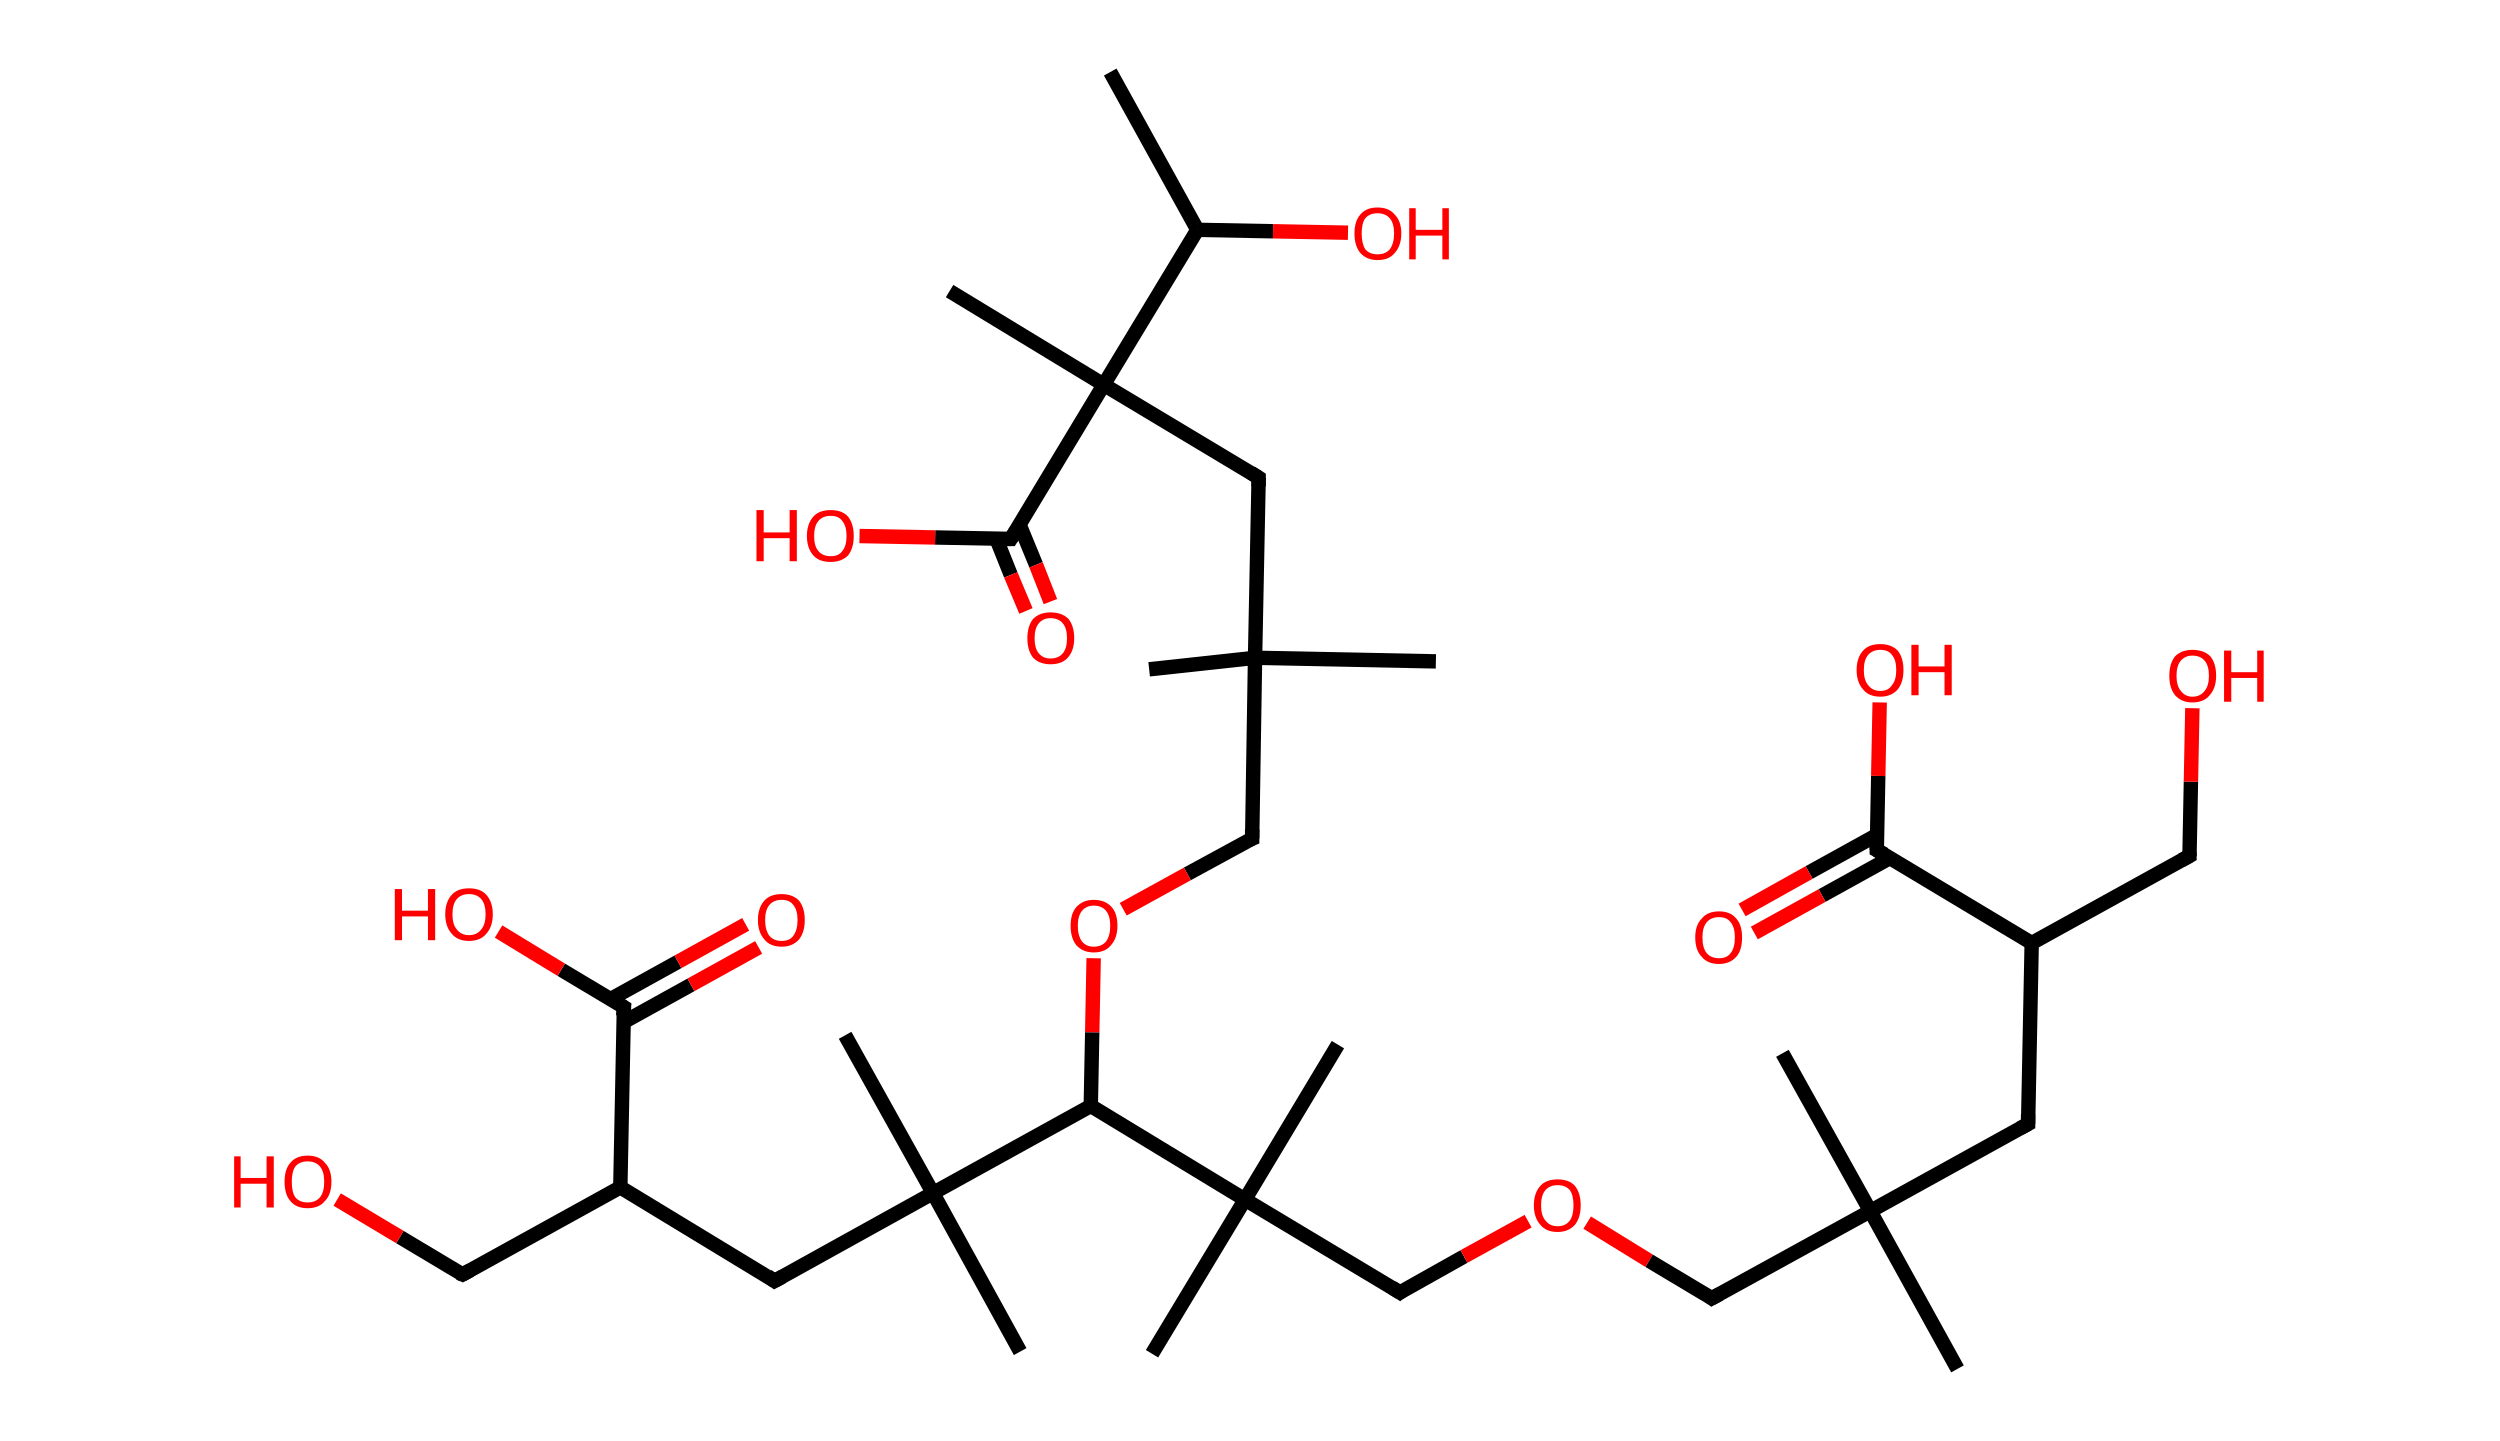 <?xml version='1.0' encoding='ASCII' standalone='yes'?>
<svg xmlns="http://www.w3.org/2000/svg" xmlns:rdkit="http://www.rdkit.org/xml" xmlns:xlink="http://www.w3.org/1999/xlink" version="1.1" baseProfile="full" xml:space="preserve" width="347px" height="200px" viewBox="0 0 347 200">
<!-- END OF HEADER -->
<rect style="opacity:1.0;fill:#FFFFFF;stroke:none" width="347.0" height="200.0" x="0.0" y="0.0"> </rect>
<path class="bond-0 atom-0 atom-1" d="M 154.1,10.0 L 166.2,31.9" style="fill:none;fill-rule:evenodd;stroke:#000000;stroke-width:2.0px;stroke-linecap:butt;stroke-linejoin:miter;stroke-opacity:1"/>
<path class="bond-1 atom-1 atom-2" d="M 166.2,31.9 L 176.7,32.1" style="fill:none;fill-rule:evenodd;stroke:#000000;stroke-width:2.0px;stroke-linecap:butt;stroke-linejoin:miter;stroke-opacity:1"/>
<path class="bond-1 atom-1 atom-2" d="M 176.7,32.1 L 187.1,32.3" style="fill:none;fill-rule:evenodd;stroke:#FF0000;stroke-width:2.0px;stroke-linecap:butt;stroke-linejoin:miter;stroke-opacity:1"/>
<path class="bond-2 atom-1 atom-3" d="M 166.2,31.9 L 153.2,53.4" style="fill:none;fill-rule:evenodd;stroke:#000000;stroke-width:2.0px;stroke-linecap:butt;stroke-linejoin:miter;stroke-opacity:1"/>
<path class="bond-3 atom-3 atom-4" d="M 153.2,53.4 L 131.8,40.4" style="fill:none;fill-rule:evenodd;stroke:#000000;stroke-width:2.0px;stroke-linecap:butt;stroke-linejoin:miter;stroke-opacity:1"/>
<path class="bond-4 atom-3 atom-5" d="M 153.2,53.4 L 174.7,66.3" style="fill:none;fill-rule:evenodd;stroke:#000000;stroke-width:2.0px;stroke-linecap:butt;stroke-linejoin:miter;stroke-opacity:1"/>
<path class="bond-5 atom-5 atom-6" d="M 174.7,66.3 L 174.2,91.3" style="fill:none;fill-rule:evenodd;stroke:#000000;stroke-width:2.0px;stroke-linecap:butt;stroke-linejoin:miter;stroke-opacity:1"/>
<path class="bond-6 atom-6 atom-7" d="M 174.2,91.3 L 159.5,92.9" style="fill:none;fill-rule:evenodd;stroke:#000000;stroke-width:2.0px;stroke-linecap:butt;stroke-linejoin:miter;stroke-opacity:1"/>
<path class="bond-7 atom-6 atom-8" d="M 174.2,91.3 L 199.3,91.8" style="fill:none;fill-rule:evenodd;stroke:#000000;stroke-width:2.0px;stroke-linecap:butt;stroke-linejoin:miter;stroke-opacity:1"/>
<path class="bond-8 atom-6 atom-9" d="M 174.2,91.3 L 173.8,116.4" style="fill:none;fill-rule:evenodd;stroke:#000000;stroke-width:2.0px;stroke-linecap:butt;stroke-linejoin:miter;stroke-opacity:1"/>
<path class="bond-9 atom-9 atom-10" d="M 173.8,116.4 L 164.8,121.3" style="fill:none;fill-rule:evenodd;stroke:#000000;stroke-width:2.0px;stroke-linecap:butt;stroke-linejoin:miter;stroke-opacity:1"/>
<path class="bond-9 atom-9 atom-10" d="M 164.8,121.3 L 155.9,126.2" style="fill:none;fill-rule:evenodd;stroke:#FF0000;stroke-width:2.0px;stroke-linecap:butt;stroke-linejoin:miter;stroke-opacity:1"/>
<path class="bond-10 atom-10 atom-11" d="M 151.8,133.0 L 151.6,143.3" style="fill:none;fill-rule:evenodd;stroke:#FF0000;stroke-width:2.0px;stroke-linecap:butt;stroke-linejoin:miter;stroke-opacity:1"/>
<path class="bond-10 atom-10 atom-11" d="M 151.6,143.3 L 151.4,153.5" style="fill:none;fill-rule:evenodd;stroke:#000000;stroke-width:2.0px;stroke-linecap:butt;stroke-linejoin:miter;stroke-opacity:1"/>
<path class="bond-11 atom-11 atom-12" d="M 151.4,153.5 L 172.8,166.5" style="fill:none;fill-rule:evenodd;stroke:#000000;stroke-width:2.0px;stroke-linecap:butt;stroke-linejoin:miter;stroke-opacity:1"/>
<path class="bond-12 atom-12 atom-13" d="M 172.8,166.5 L 159.9,187.9" style="fill:none;fill-rule:evenodd;stroke:#000000;stroke-width:2.0px;stroke-linecap:butt;stroke-linejoin:miter;stroke-opacity:1"/>
<path class="bond-13 atom-12 atom-14" d="M 172.8,166.5 L 185.7,145.0" style="fill:none;fill-rule:evenodd;stroke:#000000;stroke-width:2.0px;stroke-linecap:butt;stroke-linejoin:miter;stroke-opacity:1"/>
<path class="bond-14 atom-12 atom-15" d="M 172.8,166.5 L 194.3,179.4" style="fill:none;fill-rule:evenodd;stroke:#000000;stroke-width:2.0px;stroke-linecap:butt;stroke-linejoin:miter;stroke-opacity:1"/>
<path class="bond-15 atom-15 atom-16" d="M 194.3,179.4 L 203.2,174.4" style="fill:none;fill-rule:evenodd;stroke:#000000;stroke-width:2.0px;stroke-linecap:butt;stroke-linejoin:miter;stroke-opacity:1"/>
<path class="bond-15 atom-15 atom-16" d="M 203.2,174.4 L 212.1,169.5" style="fill:none;fill-rule:evenodd;stroke:#FF0000;stroke-width:2.0px;stroke-linecap:butt;stroke-linejoin:miter;stroke-opacity:1"/>
<path class="bond-16 atom-16 atom-17" d="M 220.3,169.7 L 228.9,175.0" style="fill:none;fill-rule:evenodd;stroke:#FF0000;stroke-width:2.0px;stroke-linecap:butt;stroke-linejoin:miter;stroke-opacity:1"/>
<path class="bond-16 atom-16 atom-17" d="M 228.9,175.0 L 237.6,180.2" style="fill:none;fill-rule:evenodd;stroke:#000000;stroke-width:2.0px;stroke-linecap:butt;stroke-linejoin:miter;stroke-opacity:1"/>
<path class="bond-17 atom-17 atom-18" d="M 237.6,180.2 L 259.6,168.1" style="fill:none;fill-rule:evenodd;stroke:#000000;stroke-width:2.0px;stroke-linecap:butt;stroke-linejoin:miter;stroke-opacity:1"/>
<path class="bond-18 atom-18 atom-19" d="M 259.6,168.1 L 271.7,190.0" style="fill:none;fill-rule:evenodd;stroke:#000000;stroke-width:2.0px;stroke-linecap:butt;stroke-linejoin:miter;stroke-opacity:1"/>
<path class="bond-19 atom-18 atom-20" d="M 259.6,168.1 L 247.4,146.2" style="fill:none;fill-rule:evenodd;stroke:#000000;stroke-width:2.0px;stroke-linecap:butt;stroke-linejoin:miter;stroke-opacity:1"/>
<path class="bond-20 atom-18 atom-21" d="M 259.6,168.1 L 281.5,156.0" style="fill:none;fill-rule:evenodd;stroke:#000000;stroke-width:2.0px;stroke-linecap:butt;stroke-linejoin:miter;stroke-opacity:1"/>
<path class="bond-21 atom-21 atom-22" d="M 281.5,156.0 L 282.0,130.9" style="fill:none;fill-rule:evenodd;stroke:#000000;stroke-width:2.0px;stroke-linecap:butt;stroke-linejoin:miter;stroke-opacity:1"/>
<path class="bond-22 atom-22 atom-23" d="M 282.0,130.9 L 303.9,118.8" style="fill:none;fill-rule:evenodd;stroke:#000000;stroke-width:2.0px;stroke-linecap:butt;stroke-linejoin:miter;stroke-opacity:1"/>
<path class="bond-23 atom-23 atom-24" d="M 303.9,118.8 L 304.1,108.5" style="fill:none;fill-rule:evenodd;stroke:#000000;stroke-width:2.0px;stroke-linecap:butt;stroke-linejoin:miter;stroke-opacity:1"/>
<path class="bond-23 atom-23 atom-24" d="M 304.1,108.5 L 304.3,98.3" style="fill:none;fill-rule:evenodd;stroke:#FF0000;stroke-width:2.0px;stroke-linecap:butt;stroke-linejoin:miter;stroke-opacity:1"/>
<path class="bond-24 atom-22 atom-25" d="M 282.0,130.9 L 260.5,118.0" style="fill:none;fill-rule:evenodd;stroke:#000000;stroke-width:2.0px;stroke-linecap:butt;stroke-linejoin:miter;stroke-opacity:1"/>
<path class="bond-25 atom-25 atom-26" d="M 260.5,115.9 L 251.1,121.1" style="fill:none;fill-rule:evenodd;stroke:#000000;stroke-width:2.0px;stroke-linecap:butt;stroke-linejoin:miter;stroke-opacity:1"/>
<path class="bond-25 atom-25 atom-26" d="M 251.1,121.1 L 241.8,126.3" style="fill:none;fill-rule:evenodd;stroke:#FF0000;stroke-width:2.0px;stroke-linecap:butt;stroke-linejoin:miter;stroke-opacity:1"/>
<path class="bond-25 atom-25 atom-26" d="M 262.3,119.1 L 252.9,124.3" style="fill:none;fill-rule:evenodd;stroke:#000000;stroke-width:2.0px;stroke-linecap:butt;stroke-linejoin:miter;stroke-opacity:1"/>
<path class="bond-25 atom-25 atom-26" d="M 252.9,124.3 L 243.5,129.5" style="fill:none;fill-rule:evenodd;stroke:#FF0000;stroke-width:2.0px;stroke-linecap:butt;stroke-linejoin:miter;stroke-opacity:1"/>
<path class="bond-26 atom-25 atom-27" d="M 260.5,118.0 L 260.7,107.7" style="fill:none;fill-rule:evenodd;stroke:#000000;stroke-width:2.0px;stroke-linecap:butt;stroke-linejoin:miter;stroke-opacity:1"/>
<path class="bond-26 atom-25 atom-27" d="M 260.7,107.7 L 260.9,97.5" style="fill:none;fill-rule:evenodd;stroke:#FF0000;stroke-width:2.0px;stroke-linecap:butt;stroke-linejoin:miter;stroke-opacity:1"/>
<path class="bond-27 atom-11 atom-28" d="M 151.4,153.5 L 129.5,165.6" style="fill:none;fill-rule:evenodd;stroke:#000000;stroke-width:2.0px;stroke-linecap:butt;stroke-linejoin:miter;stroke-opacity:1"/>
<path class="bond-28 atom-28 atom-29" d="M 129.5,165.6 L 141.6,187.6" style="fill:none;fill-rule:evenodd;stroke:#000000;stroke-width:2.0px;stroke-linecap:butt;stroke-linejoin:miter;stroke-opacity:1"/>
<path class="bond-29 atom-28 atom-30" d="M 129.5,165.6 L 117.3,143.7" style="fill:none;fill-rule:evenodd;stroke:#000000;stroke-width:2.0px;stroke-linecap:butt;stroke-linejoin:miter;stroke-opacity:1"/>
<path class="bond-30 atom-28 atom-31" d="M 129.5,165.6 L 107.5,177.8" style="fill:none;fill-rule:evenodd;stroke:#000000;stroke-width:2.0px;stroke-linecap:butt;stroke-linejoin:miter;stroke-opacity:1"/>
<path class="bond-31 atom-31 atom-32" d="M 107.5,177.8 L 86.1,164.8" style="fill:none;fill-rule:evenodd;stroke:#000000;stroke-width:2.0px;stroke-linecap:butt;stroke-linejoin:miter;stroke-opacity:1"/>
<path class="bond-32 atom-32 atom-33" d="M 86.1,164.8 L 64.2,176.9" style="fill:none;fill-rule:evenodd;stroke:#000000;stroke-width:2.0px;stroke-linecap:butt;stroke-linejoin:miter;stroke-opacity:1"/>
<path class="bond-33 atom-33 atom-34" d="M 64.2,176.9 L 55.5,171.7" style="fill:none;fill-rule:evenodd;stroke:#000000;stroke-width:2.0px;stroke-linecap:butt;stroke-linejoin:miter;stroke-opacity:1"/>
<path class="bond-33 atom-33 atom-34" d="M 55.5,171.7 L 46.8,166.5" style="fill:none;fill-rule:evenodd;stroke:#FF0000;stroke-width:2.0px;stroke-linecap:butt;stroke-linejoin:miter;stroke-opacity:1"/>
<path class="bond-34 atom-32 atom-35" d="M 86.1,164.8 L 86.6,139.8" style="fill:none;fill-rule:evenodd;stroke:#000000;stroke-width:2.0px;stroke-linecap:butt;stroke-linejoin:miter;stroke-opacity:1"/>
<path class="bond-35 atom-35 atom-36" d="M 86.5,141.9 L 95.9,136.7" style="fill:none;fill-rule:evenodd;stroke:#000000;stroke-width:2.0px;stroke-linecap:butt;stroke-linejoin:miter;stroke-opacity:1"/>
<path class="bond-35 atom-35 atom-36" d="M 95.9,136.7 L 105.3,131.5" style="fill:none;fill-rule:evenodd;stroke:#FF0000;stroke-width:2.0px;stroke-linecap:butt;stroke-linejoin:miter;stroke-opacity:1"/>
<path class="bond-35 atom-35 atom-36" d="M 84.7,138.7 L 94.1,133.5" style="fill:none;fill-rule:evenodd;stroke:#000000;stroke-width:2.0px;stroke-linecap:butt;stroke-linejoin:miter;stroke-opacity:1"/>
<path class="bond-35 atom-35 atom-36" d="M 94.1,133.5 L 103.5,128.3" style="fill:none;fill-rule:evenodd;stroke:#FF0000;stroke-width:2.0px;stroke-linecap:butt;stroke-linejoin:miter;stroke-opacity:1"/>
<path class="bond-36 atom-35 atom-37" d="M 86.6,139.8 L 77.9,134.6" style="fill:none;fill-rule:evenodd;stroke:#000000;stroke-width:2.0px;stroke-linecap:butt;stroke-linejoin:miter;stroke-opacity:1"/>
<path class="bond-36 atom-35 atom-37" d="M 77.9,134.6 L 69.2,129.3" style="fill:none;fill-rule:evenodd;stroke:#FF0000;stroke-width:2.0px;stroke-linecap:butt;stroke-linejoin:miter;stroke-opacity:1"/>
<path class="bond-37 atom-3 atom-38" d="M 153.2,53.4 L 140.3,74.8" style="fill:none;fill-rule:evenodd;stroke:#000000;stroke-width:2.0px;stroke-linecap:butt;stroke-linejoin:miter;stroke-opacity:1"/>
<path class="bond-38 atom-38 atom-39" d="M 138.3,74.8 L 140.3,79.8" style="fill:none;fill-rule:evenodd;stroke:#000000;stroke-width:2.0px;stroke-linecap:butt;stroke-linejoin:miter;stroke-opacity:1"/>
<path class="bond-38 atom-38 atom-39" d="M 140.3,79.8 L 142.4,84.8" style="fill:none;fill-rule:evenodd;stroke:#FF0000;stroke-width:2.0px;stroke-linecap:butt;stroke-linejoin:miter;stroke-opacity:1"/>
<path class="bond-38 atom-38 atom-39" d="M 141.5,72.8 L 143.8,78.4" style="fill:none;fill-rule:evenodd;stroke:#000000;stroke-width:2.0px;stroke-linecap:butt;stroke-linejoin:miter;stroke-opacity:1"/>
<path class="bond-38 atom-38 atom-39" d="M 143.8,78.4 L 145.8,83.5" style="fill:none;fill-rule:evenodd;stroke:#FF0000;stroke-width:2.0px;stroke-linecap:butt;stroke-linejoin:miter;stroke-opacity:1"/>
<path class="bond-39 atom-38 atom-40" d="M 140.3,74.8 L 129.8,74.6" style="fill:none;fill-rule:evenodd;stroke:#000000;stroke-width:2.0px;stroke-linecap:butt;stroke-linejoin:miter;stroke-opacity:1"/>
<path class="bond-39 atom-38 atom-40" d="M 129.8,74.6 L 119.3,74.4" style="fill:none;fill-rule:evenodd;stroke:#FF0000;stroke-width:2.0px;stroke-linecap:butt;stroke-linejoin:miter;stroke-opacity:1"/>
<path d="M 173.6,65.6 L 174.7,66.3 L 174.7,67.5" style="fill:none;stroke:#000000;stroke-width:2.0px;stroke-linecap:butt;stroke-linejoin:miter;stroke-opacity:1;"/>
<path d="M 173.8,115.1 L 173.8,116.4 L 173.3,116.6" style="fill:none;stroke:#000000;stroke-width:2.0px;stroke-linecap:butt;stroke-linejoin:miter;stroke-opacity:1;"/>
<path d="M 193.2,178.7 L 194.3,179.4 L 194.7,179.1" style="fill:none;stroke:#000000;stroke-width:2.0px;stroke-linecap:butt;stroke-linejoin:miter;stroke-opacity:1;"/>
<path d="M 237.2,179.9 L 237.6,180.2 L 238.7,179.6" style="fill:none;stroke:#000000;stroke-width:2.0px;stroke-linecap:butt;stroke-linejoin:miter;stroke-opacity:1;"/>
<path d="M 280.4,156.6 L 281.5,156.0 L 281.5,154.7" style="fill:none;stroke:#000000;stroke-width:2.0px;stroke-linecap:butt;stroke-linejoin:miter;stroke-opacity:1;"/>
<path d="M 302.8,119.4 L 303.9,118.8 L 303.9,118.3" style="fill:none;stroke:#000000;stroke-width:2.0px;stroke-linecap:butt;stroke-linejoin:miter;stroke-opacity:1;"/>
<path d="M 261.6,118.6 L 260.5,118.0 L 260.5,117.5" style="fill:none;stroke:#000000;stroke-width:2.0px;stroke-linecap:butt;stroke-linejoin:miter;stroke-opacity:1;"/>
<path d="M 108.6,177.2 L 107.5,177.8 L 106.5,177.1" style="fill:none;stroke:#000000;stroke-width:2.0px;stroke-linecap:butt;stroke-linejoin:miter;stroke-opacity:1;"/>
<path d="M 65.3,176.3 L 64.2,176.9 L 63.7,176.7" style="fill:none;stroke:#000000;stroke-width:2.0px;stroke-linecap:butt;stroke-linejoin:miter;stroke-opacity:1;"/>
<path d="M 86.5,141.0 L 86.6,139.8 L 86.1,139.5" style="fill:none;stroke:#000000;stroke-width:2.0px;stroke-linecap:butt;stroke-linejoin:miter;stroke-opacity:1;"/>
<path d="M 141.0,73.7 L 140.3,74.8 L 139.8,74.8" style="fill:none;stroke:#000000;stroke-width:2.0px;stroke-linecap:butt;stroke-linejoin:miter;stroke-opacity:1;"/>
<path class="atom-2" d="M 188.0 32.4 Q 188.0 30.7, 188.8 29.8 Q 189.6 28.8, 191.2 28.8 Q 192.8 28.8, 193.6 29.8 Q 194.5 30.7, 194.5 32.4 Q 194.5 34.1, 193.6 35.1 Q 192.8 36.1, 191.2 36.1 Q 189.7 36.1, 188.8 35.1 Q 188.0 34.1, 188.0 32.4 M 191.2 35.3 Q 192.3 35.3, 192.9 34.6 Q 193.5 33.8, 193.5 32.4 Q 193.5 31.0, 192.9 30.3 Q 192.3 29.6, 191.2 29.6 Q 190.1 29.6, 189.5 30.3 Q 189.0 31.0, 189.0 32.4 Q 189.0 33.8, 189.5 34.6 Q 190.1 35.3, 191.2 35.3 " fill="#FF0000"/>
<path class="atom-2" d="M 195.6 28.9 L 196.5 28.9 L 196.5 31.9 L 200.2 31.9 L 200.2 28.9 L 201.1 28.9 L 201.1 36.0 L 200.2 36.0 L 200.2 32.7 L 196.5 32.7 L 196.5 36.0 L 195.6 36.0 L 195.6 28.9 " fill="#FF0000"/>
<path class="atom-10" d="M 148.6 128.5 Q 148.6 126.8, 149.4 125.9 Q 150.3 124.9, 151.8 124.9 Q 153.4 124.9, 154.3 125.9 Q 155.1 126.8, 155.1 128.5 Q 155.1 130.2, 154.2 131.2 Q 153.4 132.2, 151.8 132.2 Q 150.3 132.2, 149.4 131.2 Q 148.6 130.2, 148.6 128.5 M 151.8 131.4 Q 152.9 131.4, 153.5 130.7 Q 154.1 129.9, 154.1 128.5 Q 154.1 127.1, 153.5 126.4 Q 152.9 125.7, 151.8 125.7 Q 150.8 125.7, 150.2 126.4 Q 149.6 127.1, 149.6 128.5 Q 149.6 129.9, 150.2 130.7 Q 150.8 131.4, 151.8 131.4 " fill="#FF0000"/>
<path class="atom-16" d="M 212.9 167.3 Q 212.9 165.6, 213.8 164.6 Q 214.6 163.7, 216.2 163.7 Q 217.8 163.7, 218.6 164.6 Q 219.4 165.6, 219.4 167.3 Q 219.4 169.0, 218.6 170.0 Q 217.7 171.0, 216.2 171.0 Q 214.6 171.0, 213.8 170.0 Q 212.9 169.0, 212.9 167.3 M 216.2 170.2 Q 217.3 170.2, 217.9 169.4 Q 218.4 168.7, 218.4 167.3 Q 218.4 165.9, 217.9 165.2 Q 217.3 164.5, 216.2 164.5 Q 215.1 164.5, 214.5 165.2 Q 213.9 165.9, 213.9 167.3 Q 213.9 168.7, 214.5 169.4 Q 215.1 170.2, 216.2 170.2 " fill="#FF0000"/>
<path class="atom-24" d="M 301.1 93.8 Q 301.1 92.1, 301.9 91.1 Q 302.8 90.2, 304.3 90.2 Q 305.9 90.2, 306.8 91.1 Q 307.6 92.1, 307.6 93.8 Q 307.6 95.5, 306.7 96.5 Q 305.9 97.5, 304.3 97.5 Q 302.8 97.5, 301.9 96.5 Q 301.1 95.5, 301.1 93.8 M 304.3 96.7 Q 305.4 96.7, 306.0 95.9 Q 306.6 95.2, 306.6 93.8 Q 306.6 92.4, 306.0 91.7 Q 305.4 91.0, 304.3 91.0 Q 303.3 91.0, 302.7 91.7 Q 302.1 92.4, 302.1 93.8 Q 302.1 95.2, 302.7 95.9 Q 303.3 96.7, 304.3 96.7 " fill="#FF0000"/>
<path class="atom-24" d="M 308.7 90.3 L 309.7 90.3 L 309.7 93.3 L 313.3 93.3 L 313.3 90.3 L 314.2 90.3 L 314.2 97.4 L 313.3 97.4 L 313.3 94.1 L 309.7 94.1 L 309.7 97.4 L 308.7 97.4 L 308.7 90.3 " fill="#FF0000"/>
<path class="atom-26" d="M 235.3 130.1 Q 235.3 128.4, 236.2 127.5 Q 237.0 126.5, 238.6 126.5 Q 240.2 126.5, 241.0 127.5 Q 241.8 128.4, 241.8 130.1 Q 241.8 131.9, 241.0 132.8 Q 240.1 133.8, 238.6 133.8 Q 237.0 133.8, 236.2 132.8 Q 235.3 131.9, 235.3 130.1 M 238.6 133.0 Q 239.7 133.0, 240.2 132.3 Q 240.8 131.6, 240.8 130.1 Q 240.8 128.7, 240.2 128.0 Q 239.7 127.3, 238.6 127.3 Q 237.5 127.3, 236.9 128.0 Q 236.3 128.7, 236.3 130.1 Q 236.3 131.6, 236.9 132.3 Q 237.5 133.0, 238.6 133.0 " fill="#FF0000"/>
<path class="atom-27" d="M 257.7 93.0 Q 257.7 91.3, 258.6 90.3 Q 259.4 89.4, 261.0 89.4 Q 262.5 89.4, 263.4 90.3 Q 264.2 91.3, 264.2 93.0 Q 264.2 94.7, 263.4 95.7 Q 262.5 96.7, 261.0 96.7 Q 259.4 96.7, 258.6 95.7 Q 257.7 94.7, 257.7 93.0 M 261.0 95.9 Q 262.1 95.9, 262.6 95.1 Q 263.2 94.4, 263.2 93.0 Q 263.2 91.6, 262.6 90.9 Q 262.1 90.2, 261.0 90.2 Q 259.9 90.2, 259.3 90.9 Q 258.7 91.6, 258.7 93.0 Q 258.7 94.4, 259.3 95.1 Q 259.9 95.9, 261.0 95.9 " fill="#FF0000"/>
<path class="atom-27" d="M 265.3 89.5 L 266.3 89.5 L 266.3 92.5 L 269.9 92.5 L 269.9 89.5 L 270.9 89.5 L 270.9 96.5 L 269.9 96.5 L 269.9 93.3 L 266.3 93.3 L 266.3 96.5 L 265.3 96.5 L 265.3 89.5 " fill="#FF0000"/>
<path class="atom-34" d="M 32.5 160.5 L 33.4 160.5 L 33.4 163.5 L 37.0 163.5 L 37.0 160.5 L 38.0 160.5 L 38.0 167.6 L 37.0 167.6 L 37.0 164.3 L 33.4 164.3 L 33.4 167.6 L 32.5 167.6 L 32.5 160.5 " fill="#FF0000"/>
<path class="atom-34" d="M 39.5 164.0 Q 39.5 162.3, 40.3 161.4 Q 41.1 160.4, 42.7 160.4 Q 44.3 160.4, 45.1 161.4 Q 46.0 162.3, 46.0 164.0 Q 46.0 165.8, 45.1 166.7 Q 44.3 167.7, 42.7 167.7 Q 41.1 167.7, 40.3 166.7 Q 39.5 165.8, 39.5 164.0 M 42.7 166.9 Q 43.8 166.9, 44.4 166.2 Q 45.0 165.5, 45.0 164.0 Q 45.0 162.6, 44.4 161.9 Q 43.8 161.2, 42.7 161.2 Q 41.6 161.2, 41.0 161.9 Q 40.5 162.6, 40.5 164.0 Q 40.5 165.5, 41.0 166.2 Q 41.6 166.9, 42.7 166.9 " fill="#FF0000"/>
<path class="atom-36" d="M 105.2 127.7 Q 105.2 126.0, 106.1 125.0 Q 106.9 124.1, 108.5 124.1 Q 110.0 124.1, 110.9 125.0 Q 111.7 126.0, 111.7 127.7 Q 111.7 129.4, 110.9 130.4 Q 110.0 131.4, 108.5 131.4 Q 106.9 131.4, 106.1 130.4 Q 105.2 129.4, 105.2 127.7 M 108.5 130.6 Q 109.6 130.6, 110.1 129.9 Q 110.7 129.1, 110.7 127.7 Q 110.7 126.3, 110.1 125.6 Q 109.6 124.9, 108.5 124.9 Q 107.4 124.9, 106.8 125.6 Q 106.2 126.3, 106.2 127.7 Q 106.2 129.1, 106.8 129.9 Q 107.4 130.6, 108.5 130.6 " fill="#FF0000"/>
<path class="atom-37" d="M 54.8 123.4 L 55.8 123.4 L 55.8 126.4 L 59.4 126.4 L 59.4 123.4 L 60.4 123.4 L 60.4 130.5 L 59.4 130.5 L 59.4 127.2 L 55.8 127.2 L 55.8 130.5 L 54.8 130.5 L 54.8 123.4 " fill="#FF0000"/>
<path class="atom-37" d="M 61.8 126.9 Q 61.8 125.2, 62.7 124.2 Q 63.5 123.3, 65.1 123.3 Q 66.7 123.3, 67.5 124.2 Q 68.4 125.2, 68.4 126.9 Q 68.4 128.6, 67.5 129.6 Q 66.7 130.6, 65.1 130.6 Q 63.5 130.6, 62.7 129.6 Q 61.8 128.6, 61.8 126.9 M 65.1 129.8 Q 66.2 129.8, 66.8 129.0 Q 67.4 128.3, 67.4 126.9 Q 67.4 125.5, 66.8 124.8 Q 66.2 124.1, 65.1 124.1 Q 64.0 124.1, 63.4 124.8 Q 62.8 125.5, 62.8 126.9 Q 62.8 128.3, 63.4 129.0 Q 64.0 129.8, 65.1 129.8 " fill="#FF0000"/>
<path class="atom-39" d="M 142.6 88.6 Q 142.6 86.9, 143.4 85.9 Q 144.3 85.0, 145.8 85.0 Q 147.4 85.0, 148.3 85.9 Q 149.1 86.9, 149.1 88.6 Q 149.1 90.3, 148.2 91.3 Q 147.4 92.2, 145.8 92.2 Q 144.3 92.2, 143.4 91.3 Q 142.6 90.3, 142.6 88.6 M 145.8 91.4 Q 146.9 91.4, 147.5 90.7 Q 148.1 90.0, 148.1 88.6 Q 148.1 87.2, 147.5 86.5 Q 146.9 85.8, 145.8 85.8 Q 144.8 85.8, 144.2 86.5 Q 143.6 87.2, 143.6 88.6 Q 143.6 90.0, 144.2 90.7 Q 144.8 91.4, 145.8 91.4 " fill="#FF0000"/>
<path class="atom-40" d="M 105.0 70.8 L 106.0 70.8 L 106.0 73.9 L 109.6 73.9 L 109.6 70.8 L 110.6 70.8 L 110.6 77.9 L 109.6 77.9 L 109.6 74.7 L 106.0 74.7 L 106.0 77.9 L 105.0 77.9 L 105.0 70.8 " fill="#FF0000"/>
<path class="atom-40" d="M 112.0 74.4 Q 112.0 72.7, 112.9 71.7 Q 113.7 70.8, 115.3 70.8 Q 116.9 70.8, 117.7 71.7 Q 118.5 72.7, 118.5 74.4 Q 118.5 76.1, 117.7 77.1 Q 116.8 78.0, 115.3 78.0 Q 113.7 78.0, 112.9 77.1 Q 112.0 76.1, 112.0 74.4 M 115.3 77.2 Q 116.4 77.2, 116.9 76.5 Q 117.5 75.8, 117.5 74.4 Q 117.5 73.0, 116.9 72.3 Q 116.4 71.6, 115.3 71.6 Q 114.2 71.6, 113.6 72.3 Q 113.0 73.0, 113.0 74.4 Q 113.0 75.8, 113.6 76.5 Q 114.2 77.2, 115.3 77.2 " fill="#FF0000"/>
</svg>

